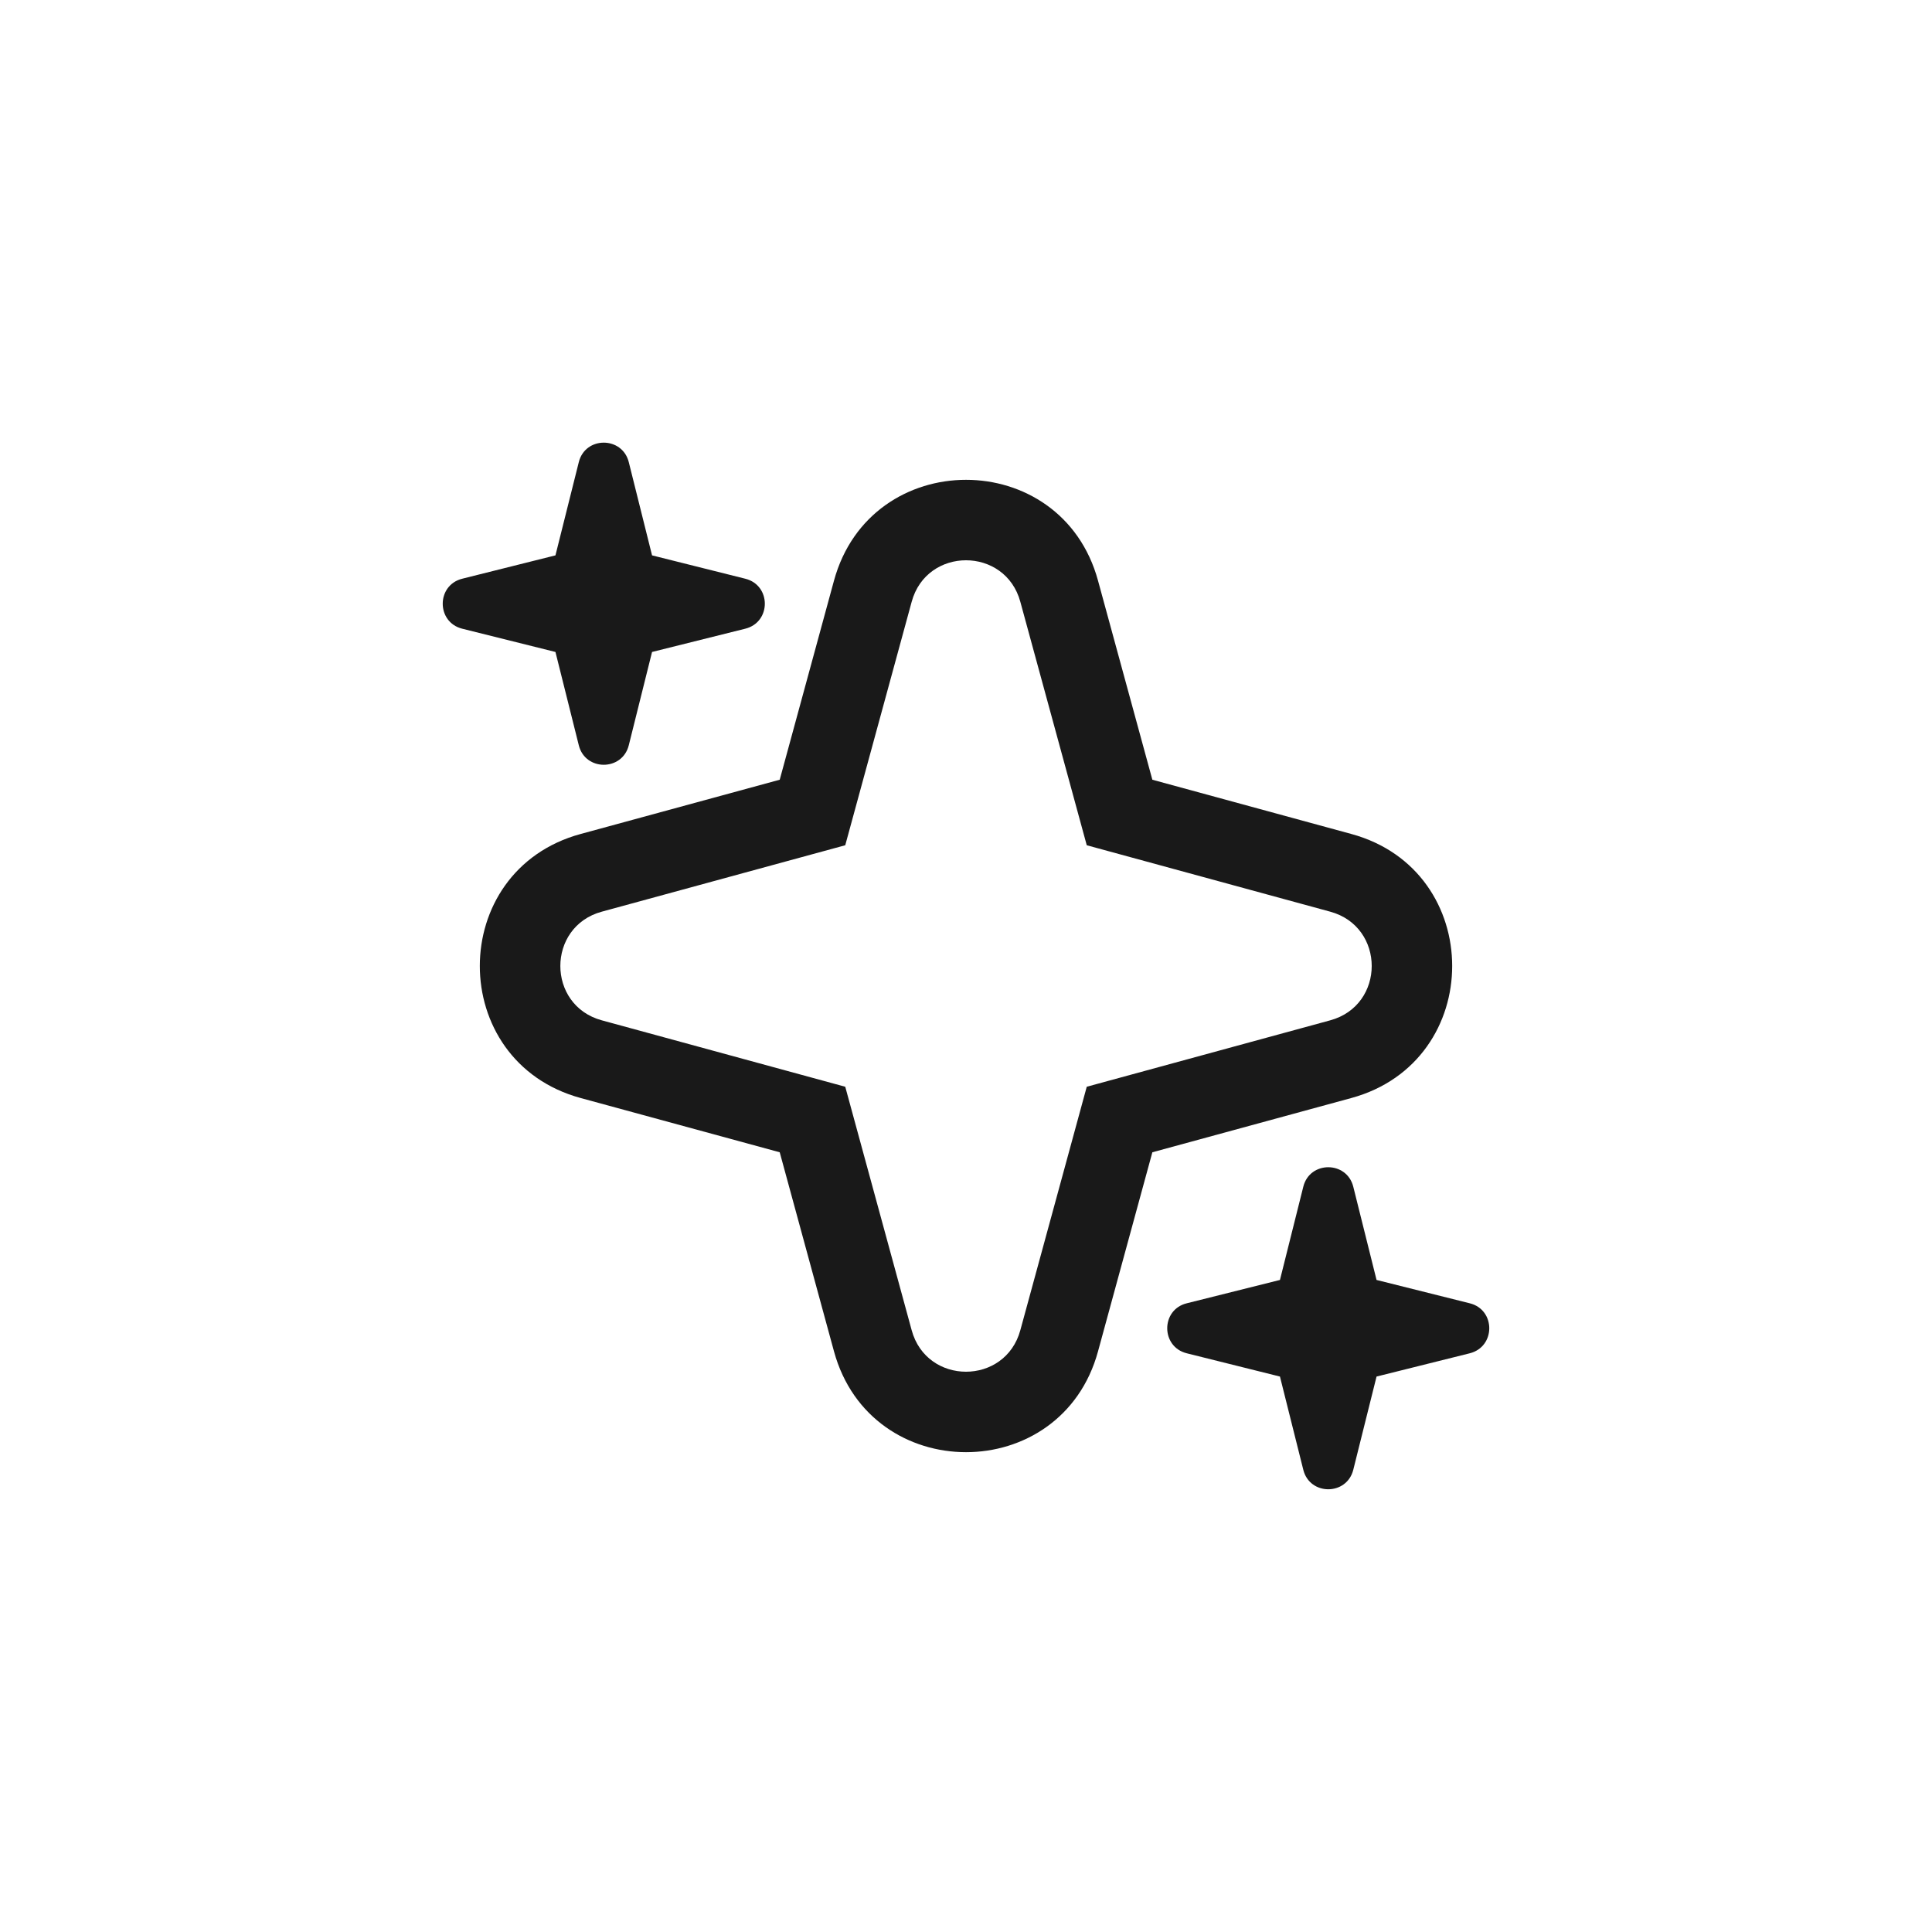 <svg width="24" height="24" viewBox="0 0 24 24" fill="none" xmlns="http://www.w3.org/2000/svg">
<path fill-rule="evenodd" clip-rule="evenodd" d="M6.9 6.899L7.19 5.741C7.27 5.418 7.73 5.418 7.811 5.741L8.1 6.899L9.258 7.189C9.582 7.27 9.582 7.729 9.258 7.81L8.1 8.099L7.811 9.258C7.73 9.581 7.27 9.581 7.19 9.258L6.9 8.099L5.742 7.81C5.419 7.729 5.419 7.27 5.742 7.189L6.9 6.899ZM15.9 15.9L16.19 14.742C16.27 14.419 16.73 14.419 16.811 14.742L17.1 15.9L18.258 16.19C18.581 16.27 18.581 16.73 18.258 16.811L17.1 17.1L16.811 18.258C16.73 18.581 16.27 18.581 16.19 18.258L15.9 17.1L14.742 16.811C14.419 16.73 14.419 16.27 14.742 16.19L15.9 15.9ZM10.36 7.213L9.686 9.686L7.213 10.36C5.543 10.815 5.543 13.184 7.213 13.64L9.686 14.314L10.36 16.787C10.816 18.457 13.185 18.457 13.64 16.787L14.315 14.314L16.787 13.64C18.457 13.184 18.457 10.815 16.787 10.36L14.315 9.686L13.64 7.213C13.185 5.543 10.816 5.543 10.36 7.213ZM11.325 7.476L10.5 10.5L7.476 11.325C6.789 11.512 6.789 12.488 7.476 12.675L10.5 13.5L11.325 16.524C11.512 17.212 12.488 17.212 12.675 16.524L13.5 13.5L16.524 12.675C17.212 12.488 17.212 11.512 16.524 11.325L13.5 10.5L12.675 7.476C12.488 6.788 11.512 6.788 11.325 7.476Z" fill="black" fill-opacity="0.9"/>
</svg>
